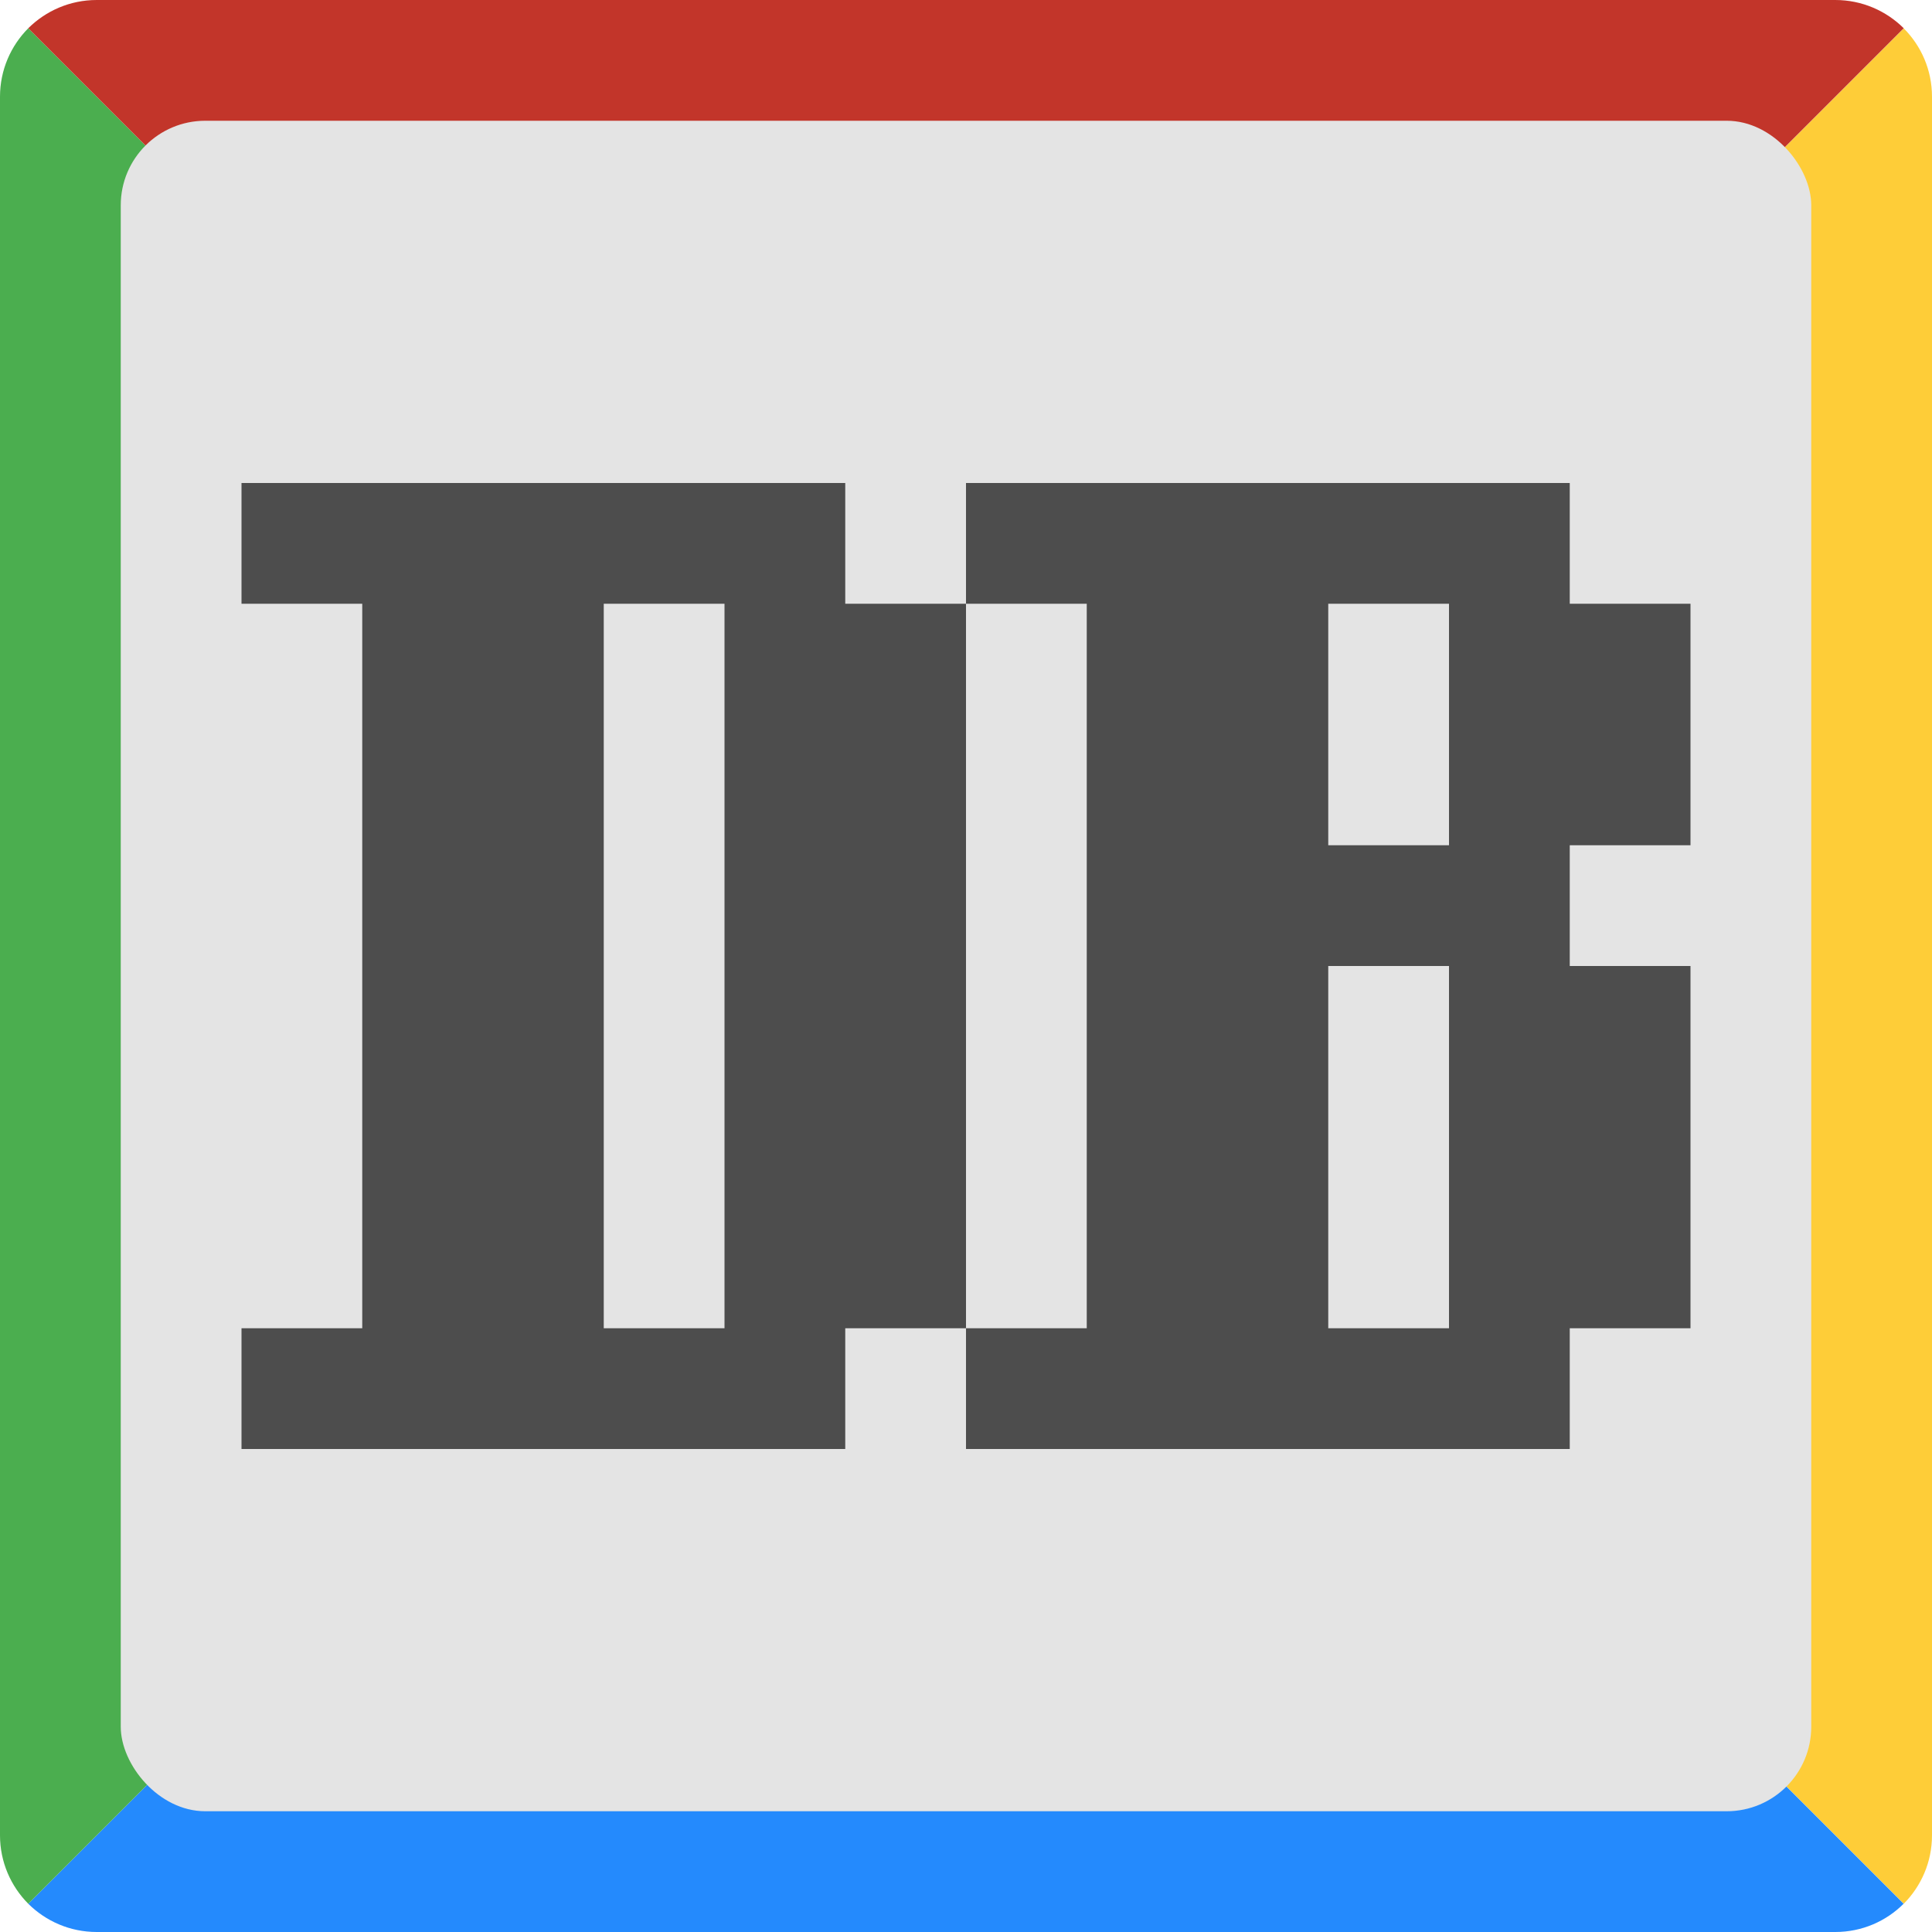 <svg width="16" height="16" version="1.1" xmlns="http://www.w3.org/2000/svg"><defs>
<linearGradient id="ucPurpleBlue" x1="0%" y1="0%" x2="100%" y2="100%">
  <stop offset="0%" style="stop-color:#B794F4;stop-opacity:1"/>
  <stop offset="100%" style="stop-color:#4299E1;stop-opacity:1"/>
</linearGradient>
</defs>
 <path d="M 15.766,15.766 C 15.91,15.621 16,15.421 16,15.199 V 0.801 c 0,-0.222 -0.09,-0.422 -0.234,-0.566 L 8,8 Z" style="fill:#fecd38"/>
 <path d="M 0.234,15.766 C 0.379,15.91 0.579,16 0.801,16 h 14.398 c 0.222,0 0.422,-0.09 0.566,-0.234 L 8,8 Z" style="fill:#248afd"/>
 <path d="M 0.234 0.234 C 0.09 0.379 0 0.579 0 0.801 L 0 15.199 C 0 15.421 0.09 15.621 0.234 15.766 L 8 8 L 0.234 0.234 z " style="fill:#4bae4f"/>
 <path d="M 15.766,0.234 C 15.621,0.09 15.421,0 15.199,0 H 0.801 C 0.579,0 0.379,0.09 0.234,0.234 L 8,8 Z" style="fill:#c2352a"/>
 <rect x="1" y="1" width="14" height="14" rx=".7" ry=".7" style="fill:#e4e4e4"/>
 <path d="m2 4v1h1v6h-1v1h5v-1h1v-6h-1v-1zm3 1h1v6h-1zm3-1v1h1v6h-1v1h5v-1h1v-3h-1v-1h1v-2h-1v-1zm3 1h1v2h-1zm0 3h1v3h-1z" style="fill:#4d4d4d"/>
</svg>
